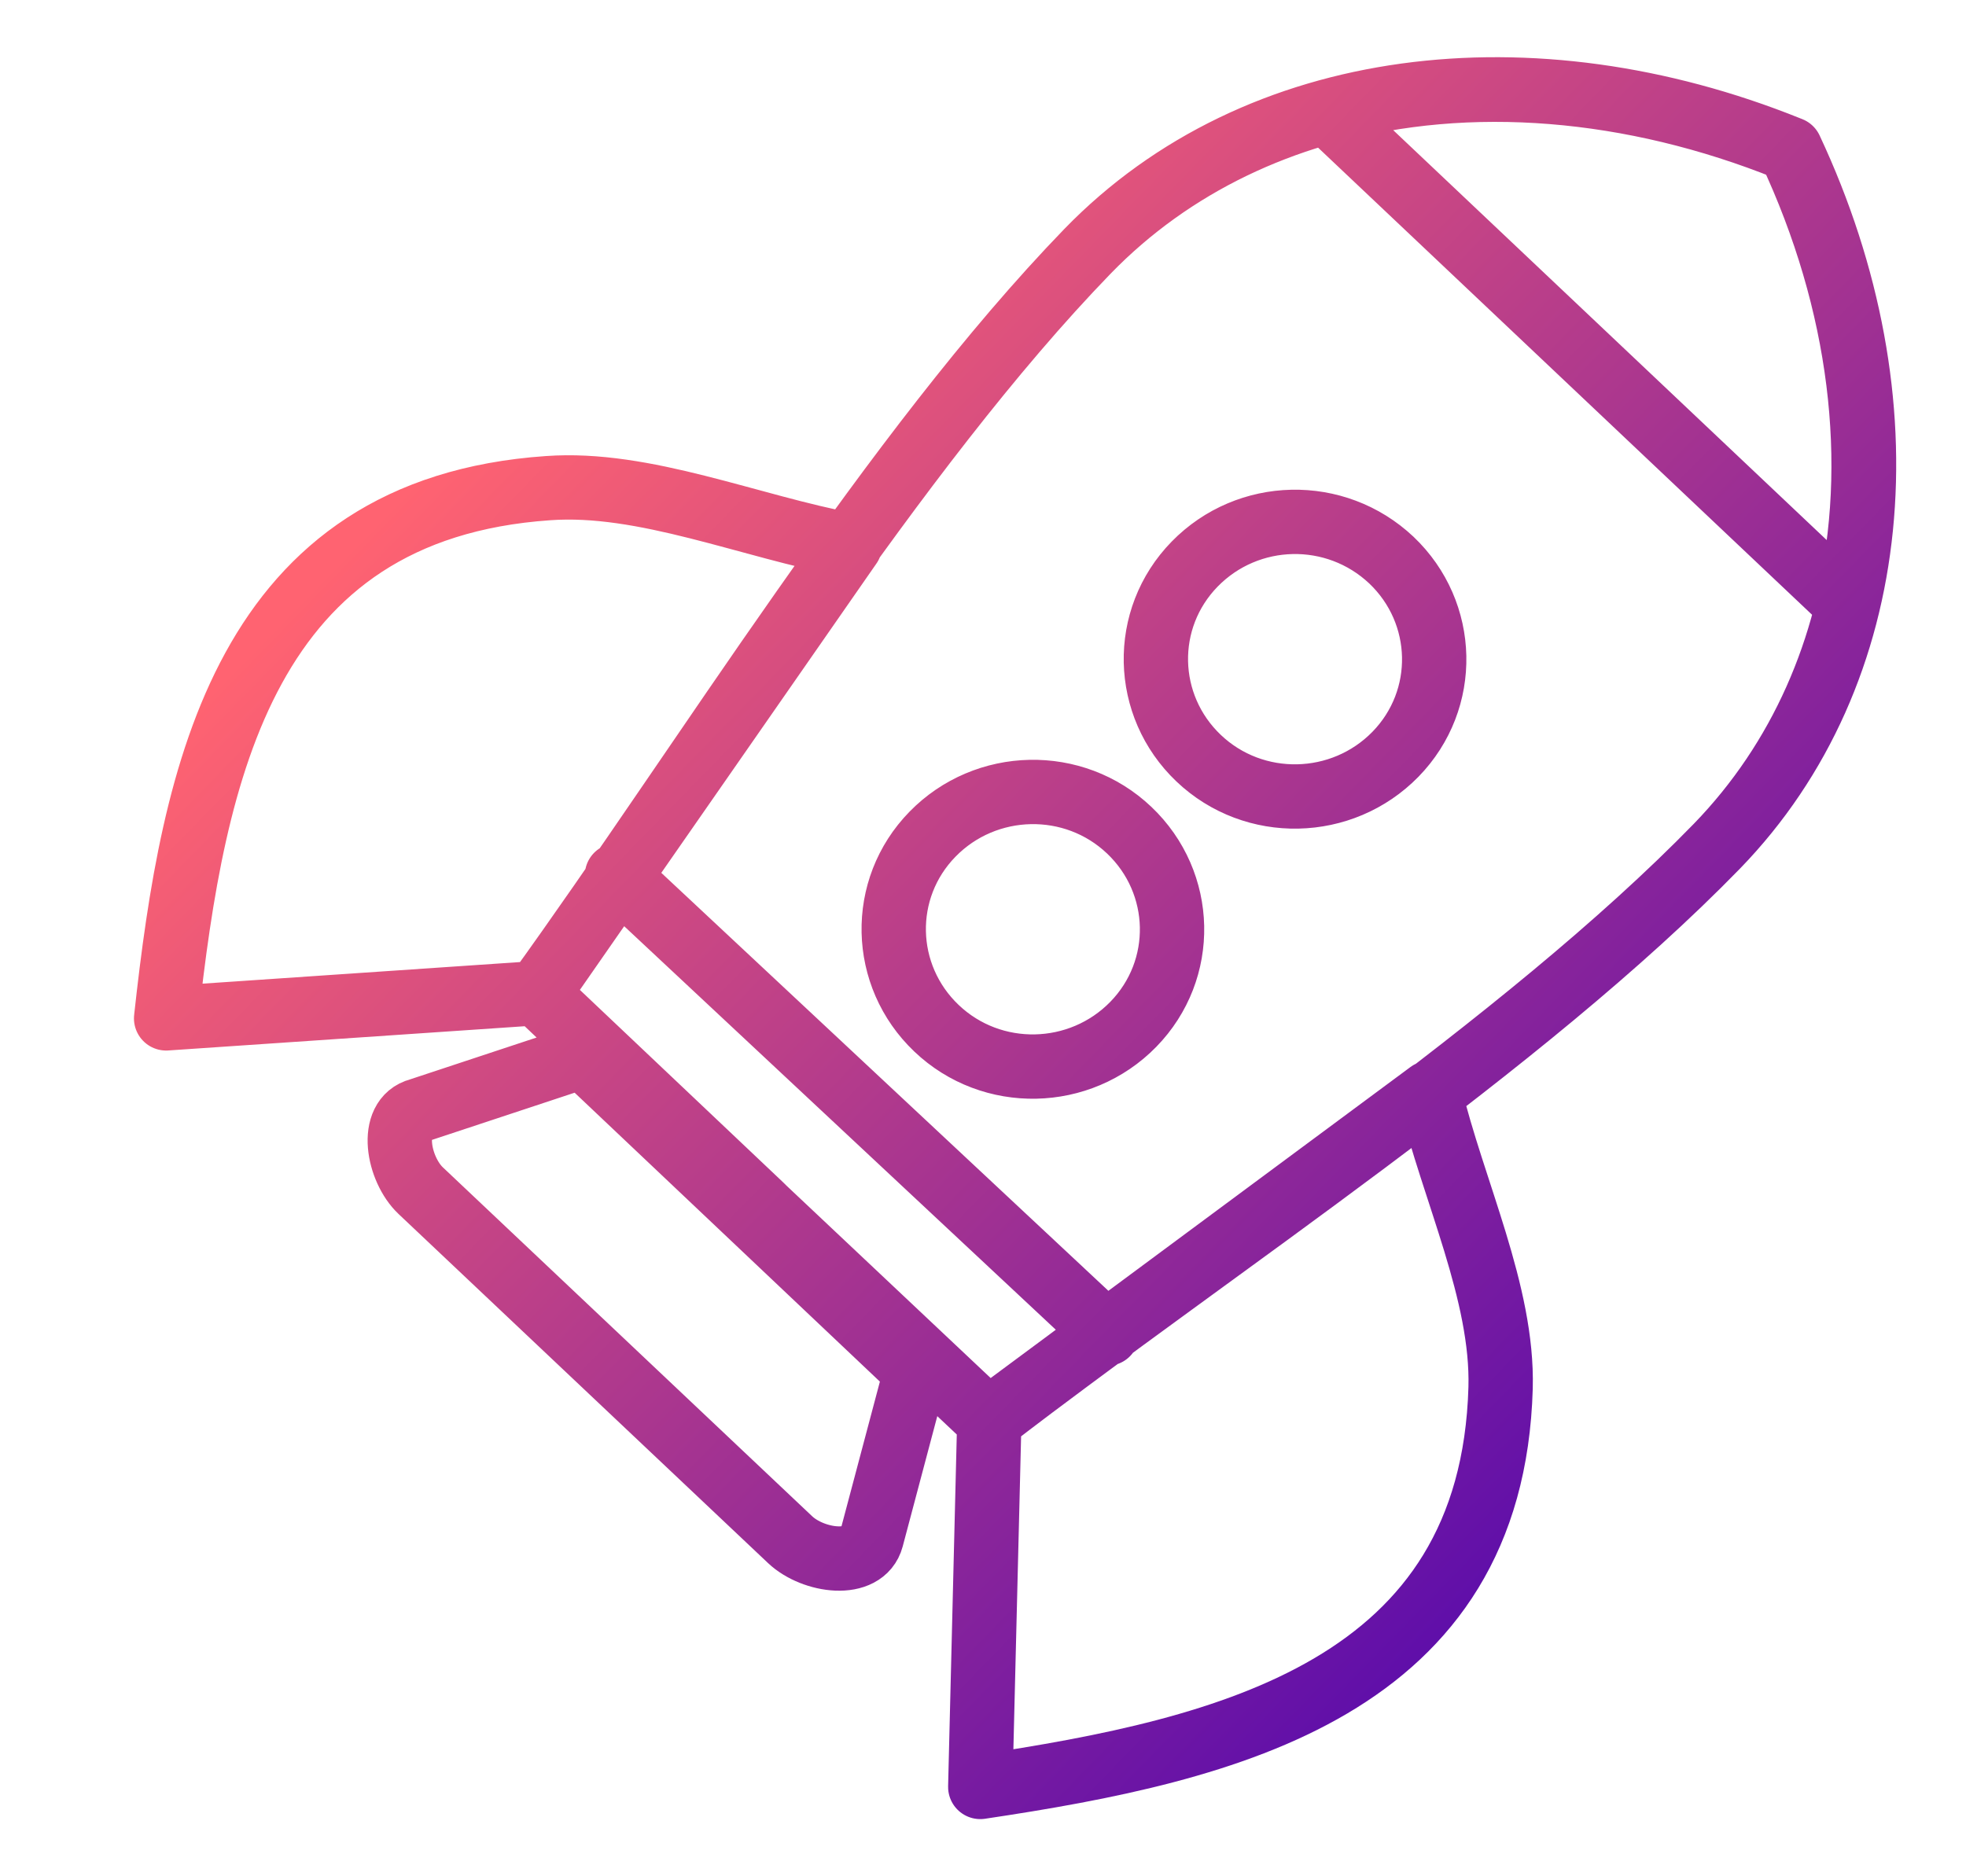 <svg width="44" height="42" viewBox="0 0 44 42" fill="none" xmlns="http://www.w3.org/2000/svg">
<path d="M13.808 19.596L24.777 29.853M20.498 30.698L19.507 34.432C19.327 35.11 18.201 34.954 17.683 34.465L9.416 26.653C8.91 26.175 8.696 25.03 9.383 24.852L13.043 23.641L20.498 30.698ZM17.108 27.064L17.029 26.986L12.018 22.241C15.768 17.05 20.003 10.104 24.338 5.626C28.145 1.703 34.294 1.014 40.015 3.314L40.071 3.336C42.718 8.982 42.177 15.072 38.427 18.94C34.08 23.407 27.221 27.875 22.131 31.798L17.108 27.064ZM29.699 2.503C32.875 1.625 36.524 1.925 40.004 3.325L40.06 3.347C41.67 6.782 42.098 10.371 41.355 13.527L29.699 2.503ZM31.14 12.538C32.379 13.716 32.424 15.661 31.231 16.884C30.037 18.106 28.066 18.151 26.827 16.973C25.588 15.795 25.543 13.85 26.737 12.627C27.931 11.405 29.89 11.36 31.14 12.538ZM25.273 18.584C26.512 19.762 26.557 21.707 25.363 22.93C24.169 24.152 22.198 24.197 20.96 23.018C19.721 21.84 19.676 19.895 20.87 18.673C22.063 17.451 24.034 17.406 25.273 18.584ZM12.052 22.229L19.023 12.205C16.77 11.783 14.417 10.771 12.266 10.927C5.486 11.394 4.326 17.239 3.718 22.796L12.052 22.229ZM22.142 31.765L31.996 24.463C32.526 26.664 33.641 28.942 33.584 31.065C33.393 37.777 27.525 39.166 21.939 40L22.142 31.765Z" stroke="url(#paint0_linear)" stroke-width="1.44" stroke-miterlimit="22.926" stroke-linecap="round" stroke-linejoin="round"/>
<defs>
<linearGradient id="paint0_linear" x1="1.769" y1="18.5" x2="30.759" y2="46.747" gradientUnits="userSpaceOnUse">
<stop stop-color="#FF6371"/>
<stop offset="1" stop-color="#4400B3"/>
</linearGradient>
</defs>
</svg>
